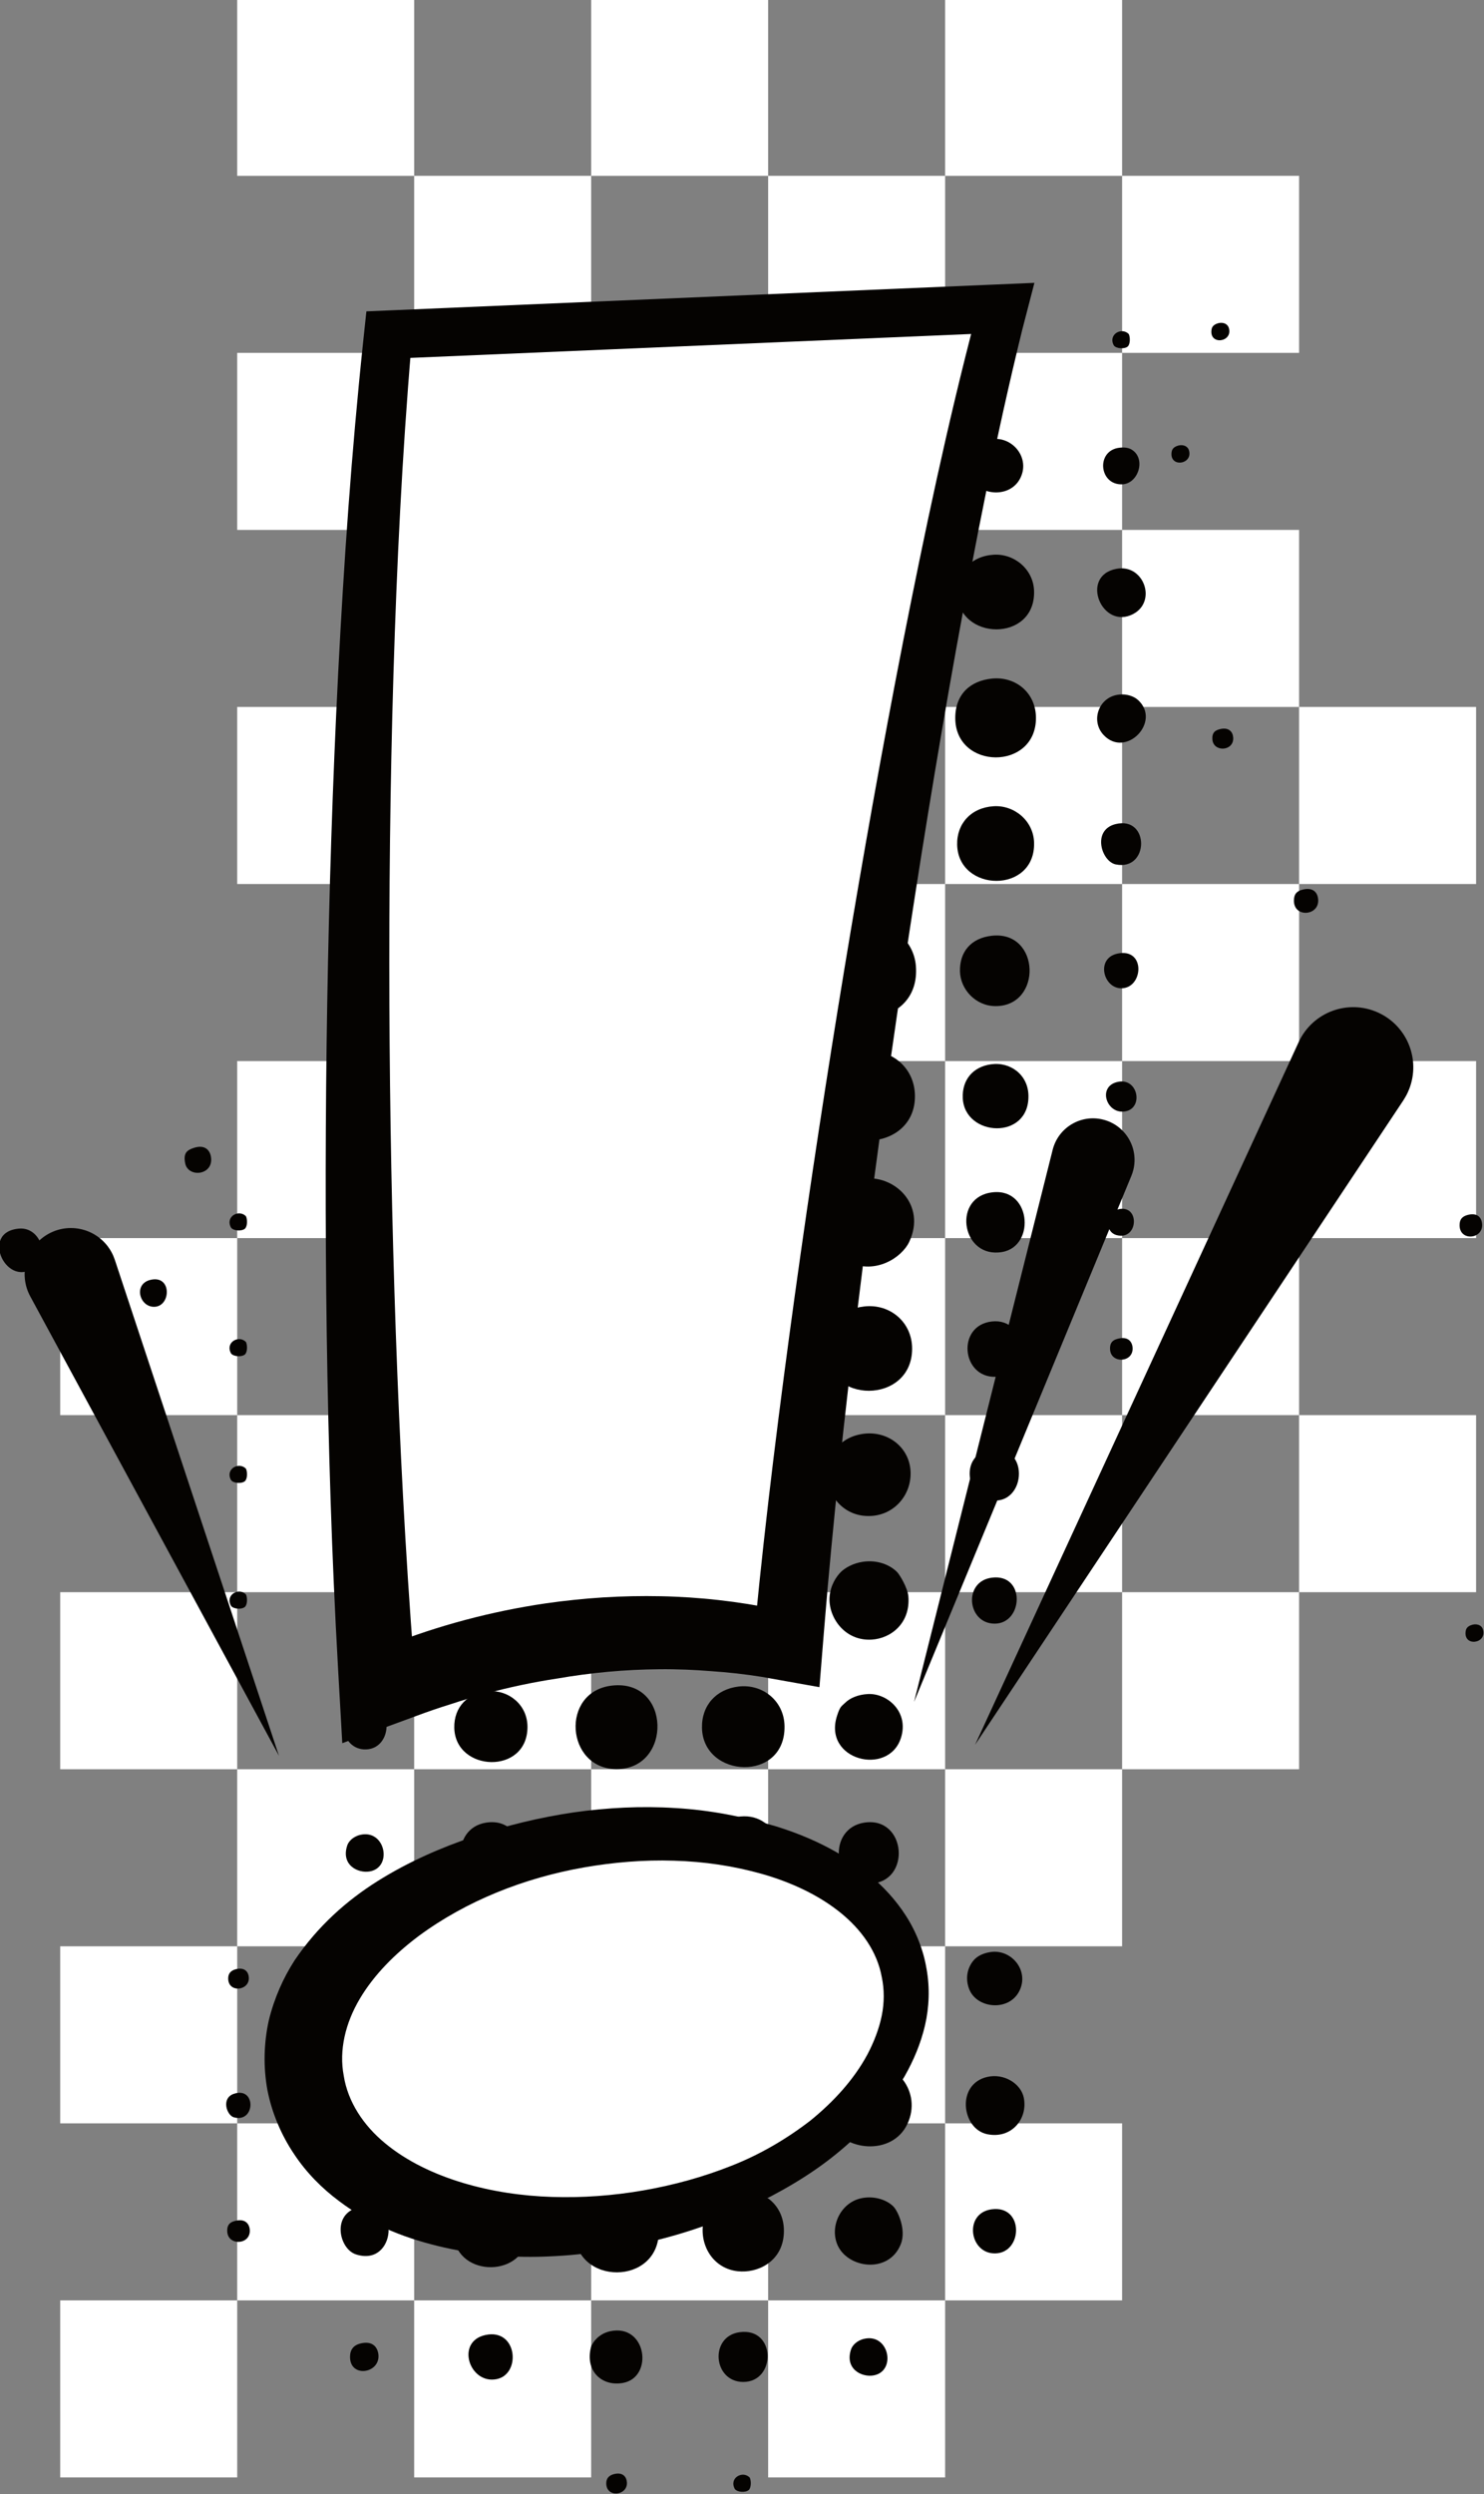 <?xml version="1.0" encoding="UTF-8" standalone="no"?>
<!-- Created with Inkscape (http://www.inkscape.org/) -->

<svg
   xmlns:dc="http://purl.org/dc/elements/1.1/"
   xmlns:cc="http://creativecommons.org/ns#"
   xmlns:rdf="http://www.w3.org/1999/02/22-rdf-syntax-ns#"
   xmlns:svg="http://www.w3.org/2000/svg"
   xmlns="http://www.w3.org/2000/svg"
   xmlns:sodipodi="http://sodipodi.sourceforge.net/DTD/sodipodi-0.dtd"
   xmlns:inkscape="http://www.inkscape.org/namespaces/inkscape"
   width="250"
   height="420.022"
   id="svg2"
   version="1.1"
   inkscape:version="0.48.4 r9939"
   sodipodi:docname="drawing6.svg">
  <rect width="100%" height="100%" fill="#808080" stroke="none"/>
  <defs
     id="defs4" />
  <sodipodi:namedview
     id="base"
     pagecolor="#ffffff"
     bordercolor="#666666"
     borderopacity="1.0"
     inkscape:pageopacity="0.0"
     inkscape:pageshadow="2"
     inkscape:zoom="0.35"
     inkscape:cx="447.5476"
     inkscape:cy="-116.79254"
     inkscape:document-units="px"
     inkscape:current-layer="layer1"
     showgrid="false"
     fit-margin-top="0"
     fit-margin-left="0"
     fit-margin-right="0"
     fit-margin-bottom="0"
     inkscape:window-width="1615"
     inkscape:window-height="1026"
     inkscape:window-x="1431"
     inkscape:window-y="24"
     inkscape:window-maximized="1" />
  <g
     inkscape:label="Layer 1"
     inkscape:groupmode="layer"
     id="layer1"
     transform="translate(72.548,4.453)">
    <g
       transform="matrix(1.552,0,0,-1.552,567.542,891.425)"
       id="g28170">
      <path
         d="m -405.893,308.42 19.211,0 0,19.211 -19.211,0 0,-19.211 z"
         style="fill:#ffffff;fill-opacity:1;fill-rule:nonzero;stroke:none"
         id="path4674"
         inkscape:connector-curvature="0" />
      <path
         d="m -367.472,308.42 19.211,0 0,19.211 -19.211,0 0,-19.211 z"
         style="fill:#ffffff;fill-opacity:1;fill-rule:nonzero;stroke:none"
         id="path4678"
         inkscape:connector-curvature="0" />
      <path
         d="m -329.05,308.42 19.211,0 0,19.211 -19.211,0 0,-19.211 z"
         style="fill:#ffffff;fill-opacity:1;fill-rule:nonzero;stroke:none"
         id="path4682"
         inkscape:connector-curvature="0" />
      <path
         d="m -386.682,327.631 19.21,0 0,19.211 -19.21,0 0,-19.211 z"
         style="fill:#ffffff;fill-opacity:1;fill-rule:nonzero;stroke:none"
         id="path4796"
         inkscape:connector-curvature="0" />
      <path
         d="m -348.261,327.631 19.211,0 0,19.211 -19.211,0 0,-19.211 z"
         style="fill:#ffffff;fill-opacity:1;fill-rule:nonzero;stroke:none"
         id="path4800"
         inkscape:connector-curvature="0" />
      <path
         d="m -309.839,327.631 19.211,0 0,19.211 -19.211,0 0,-19.211 z"
         style="fill:#ffffff;fill-opacity:1;fill-rule:nonzero;stroke:none"
         id="path4804"
         inkscape:connector-curvature="0" />
      <path
         d="m -405.893,346.842 19.211,0 0,19.211 -19.211,0 0,-19.211 z"
         style="fill:#ffffff;fill-opacity:1;fill-rule:nonzero;stroke:none"
         id="path4910"
         inkscape:connector-curvature="0" />
      <path
         d="m -367.472,346.842 19.211,0 0,19.211 -19.211,0 0,-19.211 z"
         style="fill:#ffffff;fill-opacity:1;fill-rule:nonzero;stroke:none"
         id="path4914"
         inkscape:connector-curvature="0" />
      <path
         d="m -329.05,346.842 19.211,0 0,19.211 -19.211,0 0,-19.211 z"
         style="fill:#ffffff;fill-opacity:1;fill-rule:nonzero;stroke:none"
         id="path4918"
         inkscape:connector-curvature="0" />
      <path
         d="m -386.682,366.053 19.21,0 0,19.211 -19.21,0 0,-19.211 z"
         style="fill:#ffffff;fill-opacity:1;fill-rule:nonzero;stroke:none"
         id="path5032"
         inkscape:connector-curvature="0" />
      <path
         d="m -348.261,366.053 19.211,0 0,19.211 -19.211,0 0,-19.211 z"
         style="fill:#ffffff;fill-opacity:1;fill-rule:nonzero;stroke:none"
         id="path5036"
         inkscape:connector-curvature="0" />
      <path
         d="m -309.839,366.053 19.211,0 0,19.211 -19.211,0 0,-19.211 z"
         style="fill:#ffffff;fill-opacity:1;fill-rule:nonzero;stroke:none"
         id="path5040"
         inkscape:connector-curvature="0" />
      <path
         d="m -405.893,385.264 19.211,0 0,19.21 -19.211,0 0,-19.21 z"
         style="fill:#ffffff;fill-opacity:1;fill-rule:nonzero;stroke:none"
         id="path5146"
         inkscape:connector-curvature="0" />
      <path
         d="m -367.472,385.264 19.211,0 0,19.21 -19.211,0 0,-19.21 z"
         style="fill:#ffffff;fill-opacity:1;fill-rule:nonzero;stroke:none"
         id="path5150"
         inkscape:connector-curvature="0" />
      <path
         d="m -329.05,385.264 19.211,0 0,19.21 -19.211,0 0,-19.21 z"
         style="fill:#ffffff;fill-opacity:1;fill-rule:nonzero;stroke:none"
         id="path5154"
         inkscape:connector-curvature="0" />
      <path
         d="m -290.628,385.264 19.211,0 0,19.21 -19.211,0 0,-19.21 z"
         style="fill:#ffffff;fill-opacity:1;fill-rule:nonzero;stroke:none"
         id="path5158"
         inkscape:connector-curvature="0" />
      <path
         d="m -386.682,404.474 19.21,0 0,19.212 -19.21,0 0,-19.212 z"
         style="fill:#ffffff;fill-opacity:1;fill-rule:nonzero;stroke:none"
         id="path5268"
         inkscape:connector-curvature="0" />
      <path
         d="m -348.261,404.474 19.211,0 0,19.212 -19.211,0 0,-19.212 z"
         style="fill:#ffffff;fill-opacity:1;fill-rule:nonzero;stroke:none"
         id="path5272"
         inkscape:connector-curvature="0" />
      <path
         d="m -309.839,404.474 19.211,0 0,19.212 -19.211,0 0,-19.212 z"
         style="fill:#ffffff;fill-opacity:1;fill-rule:nonzero;stroke:none"
         id="path5276"
         inkscape:connector-curvature="0" />
      <path
         d="m -271.417,404.474 19.211,0 0,19.212 -19.211,0 0,-19.212 z"
         style="fill:#ffffff;fill-opacity:1;fill-rule:nonzero;stroke:none"
         id="path5280"
         inkscape:connector-curvature="0" />
      <path
         d="m -405.893,423.686 19.211,0 0,19.211 -19.211,0 0,-19.211 z"
         style="fill:#ffffff;fill-opacity:1;fill-rule:nonzero;stroke:none"
         id="path5382"
         inkscape:connector-curvature="0" />
      <path
         d="m -367.472,423.686 19.211,0 0,19.211 -19.211,0 0,-19.211 z"
         style="fill:#ffffff;fill-opacity:1;fill-rule:nonzero;stroke:none"
         id="path5386"
         inkscape:connector-curvature="0" />
      <path
         d="m -329.05,423.686 19.211,0 0,19.211 -19.211,0 0,-19.211 z"
         style="fill:#ffffff;fill-opacity:1;fill-rule:nonzero;stroke:none"
         id="path5390"
         inkscape:connector-curvature="0" />
      <path
         d="m -290.628,423.686 19.211,0 0,19.211 -19.211,0 0,-19.211 z"
         style="fill:#ffffff;fill-opacity:1;fill-rule:nonzero;stroke:none"
         id="path5394"
         inkscape:connector-curvature="0" />
      <path
         d="m -386.682,442.897 19.21,0 0,19.21 -19.21,0 0,-19.21 z"
         style="fill:#ffffff;fill-opacity:1;fill-rule:nonzero;stroke:none"
         id="path5504"
         inkscape:connector-curvature="0" />
      <path
         d="m -348.261,442.897 19.211,0 0,19.21 -19.211,0 0,-19.21 z"
         style="fill:#ffffff;fill-opacity:1;fill-rule:nonzero;stroke:none"
         id="path5508"
         inkscape:connector-curvature="0" />
      <path
         d="m -309.839,442.897 19.211,0 0,19.21 -19.211,0 0,-19.21 z"
         style="fill:#ffffff;fill-opacity:1;fill-rule:nonzero;stroke:none"
         id="path5512"
         inkscape:connector-curvature="0" />
      <path
         d="m -271.417,442.897 19.211,0 0,19.21 -19.211,0 0,-19.21 z"
         style="fill:#ffffff;fill-opacity:1;fill-rule:nonzero;stroke:none"
         id="path5516"
         inkscape:connector-curvature="0" />
      <path
         d="m -367.472,462.107 19.211,0 0,19.212 -19.211,0 0,-19.212 z"
         style="fill:#ffffff;fill-opacity:1;fill-rule:nonzero;stroke:none"
         id="path5622"
         inkscape:connector-curvature="0" />
      <path
         d="m -329.05,462.107 19.211,0 0,19.212 -19.211,0 0,-19.212 z"
         style="fill:#ffffff;fill-opacity:1;fill-rule:nonzero;stroke:none"
         id="path5626"
         inkscape:connector-curvature="0" />
      <path
         d="m -290.628,462.107 19.211,0 0,19.212 -19.211,0 0,-19.212 z"
         style="fill:#ffffff;fill-opacity:1;fill-rule:nonzero;stroke:none"
         id="path5630"
         inkscape:connector-curvature="0" />
      <path
         d="m -386.682,481.319 19.21,0 0,19.211 -19.21,0 0,-19.211 z"
         style="fill:#ffffff;fill-opacity:1;fill-rule:nonzero;stroke:none"
         id="path5740"
         inkscape:connector-curvature="0" />
      <path
         d="m -348.261,481.319 19.211,0 0,19.211 -19.211,0 0,-19.211 z"
         style="fill:#ffffff;fill-opacity:1;fill-rule:nonzero;stroke:none"
         id="path5744"
         inkscape:connector-curvature="0" />
      <path
         d="m -309.839,481.319 19.211,0 0,19.211 -19.211,0 0,-19.211 z"
         style="fill:#ffffff;fill-opacity:1;fill-rule:nonzero;stroke:none"
         id="path5748"
         inkscape:connector-curvature="0" />
      <path
         d="m -271.417,481.319 19.211,0 0,19.211 -19.211,0 0,-19.211 z"
         style="fill:#ffffff;fill-opacity:1;fill-rule:nonzero;stroke:none"
         id="path5752"
         inkscape:connector-curvature="0" />
      <path
         d="m -367.472,500.53 19.211,0 0,19.21 -19.211,0 0,-19.21 z"
         style="fill:#ffffff;fill-opacity:1;fill-rule:nonzero;stroke:none"
         id="path5858"
         inkscape:connector-curvature="0" />
      <path
         d="m -329.05,500.53 19.211,0 0,19.21 -19.211,0 0,-19.21 z"
         style="fill:#ffffff;fill-opacity:1;fill-rule:nonzero;stroke:none"
         id="path5862"
         inkscape:connector-curvature="0" />
      <path
         d="m -290.628,500.53 19.211,0 0,19.21 -19.211,0 0,-19.21 z"
         style="fill:#ffffff;fill-opacity:1;fill-rule:nonzero;stroke:none"
         id="path5866"
         inkscape:connector-curvature="0" />
      <path
         d="m -386.682,519.74 19.21,0 0,19.211 -19.21,0 0,-19.211 z"
         style="fill:#ffffff;fill-opacity:1;fill-rule:nonzero;stroke:none"
         id="path5976"
         inkscape:connector-curvature="0" />
      <path
         d="m -348.261,519.74 19.211,0 0,19.211 -19.211,0 0,-19.211 z"
         style="fill:#ffffff;fill-opacity:1;fill-rule:nonzero;stroke:none"
         id="path5980"
         inkscape:connector-curvature="0" />
      <path
         d="m -309.839,519.74 19.211,0 0,19.211 -19.211,0 0,-19.211 z"
         style="fill:#ffffff;fill-opacity:1;fill-rule:nonzero;stroke:none"
         id="path5984"
         inkscape:connector-curvature="0" />
      <path
         d="m -367.472,538.951 19.211,0 0,19.211 -19.211,0 0,-19.211 z"
         style="fill:#ffffff;fill-opacity:1;fill-rule:nonzero;stroke:none"
         id="path6094"
         inkscape:connector-curvature="0" />
      <path
         d="m -329.05,538.951 19.211,0 0,19.211 -19.211,0 0,-19.211 z"
         style="fill:#ffffff;fill-opacity:1;fill-rule:nonzero;stroke:none"
         id="path6098"
         inkscape:connector-curvature="0" />
      <path
         d="m -290.628,538.951 19.211,0 0,19.211 -19.211,0 0,-19.211 z"
         style="fill:#ffffff;fill-opacity:1;fill-rule:nonzero;stroke:none"
         id="path6102"
         inkscape:connector-curvature="0" />
      <path
         d="m -386.682,558.158 19.21,0 0,19.21 -19.21,0 0,-19.21 z"
         style="fill:#ffffff;fill-opacity:1;fill-rule:nonzero;stroke:none"
         id="path6212"
         inkscape:connector-curvature="0" />
      <path
         d="m -348.261,558.158 19.211,0 0,19.21 -19.211,0 0,-19.21 z"
         style="fill:#ffffff;fill-opacity:1;fill-rule:nonzero;stroke:none"
         id="path6216"
         inkscape:connector-curvature="0" />
      <path
         d="m -309.839,558.158 19.211,0 0,19.21 -19.211,0 0,-19.21 z"
         style="fill:#ffffff;fill-opacity:1;fill-rule:nonzero;stroke:none"
         id="path6220"
         inkscape:connector-curvature="0" />
      <path
         d="m -345.5,541.592 c 1.069,0.121 1.391,-0.49 1.424,-1.12 0.113,-2.007 -3.307,-1.67 -2.545,0.408 0.109,0.293 0.453,0.636 1.121,0.712"
         style="fill:#050301;fill-opacity:1;fill-rule:evenodd;stroke:none"
         id="path7348"
         inkscape:connector-curvature="0" />
      <path
         d="m -332.261,541.592 c 2.451,0.835 2.363,-3.203 0,-2.545 -0.762,0.212 -1.409,2.065 0,2.545"
         style="fill:#050301;fill-opacity:1;fill-rule:evenodd;stroke:none"
         id="path7350"
         inkscape:connector-curvature="0" />
      <path
         d="m -318.615,541.592 c 2.449,0.835 2.361,-3.203 0,-2.545 -0.764,0.212 -1.41,2.065 0,2.545"
         style="fill:#050301;fill-opacity:1;fill-rule:evenodd;stroke:none"
         id="path7352"
         inkscape:connector-curvature="0" />
      <path
         d="m -304.461,541.592 c 1.068,0.121 1.391,-0.49 1.426,-1.12 0.113,-2.008 -3.308,-1.672 -2.547,0.408 0.108,0.293 0.451,0.636 1.121,0.712"
         style="fill:#050301;fill-opacity:1;fill-rule:evenodd;stroke:none"
         id="path7354"
         inkscape:connector-curvature="0" />
      <path
         d="m -358.331,540.981 c 0.163,-0.376 0.149,-1.066 -0.102,-1.323 -0.354,-0.327 -1.274,-0.254 -1.528,0.101 -0.656,1.212 0.873,2.033 1.63,1.222"
         style="fill:#050301;fill-opacity:1;fill-rule:evenodd;stroke:none"
         id="path7356"
         inkscape:connector-curvature="0" />
      <path
         d="m -289.898,540.981 c 0.162,-0.376 0.147,-1.066 -0.102,-1.323 -0.355,-0.327 -1.275,-0.254 -1.529,0.101 -0.653,1.212 0.873,2.033 1.631,1.222"
         style="fill:#050301;fill-opacity:1;fill-rule:evenodd;stroke:none"
         id="path7358"
         inkscape:connector-curvature="0" />
      <path
         d="m -332.261,529.881 c 4.434,0.709 5.05,-6.307 0.61,-6.415 -4.046,-0.098 -4.445,5.803 -0.61,6.415"
         style="fill:#050301;fill-opacity:1;fill-rule:evenodd;stroke:none"
         id="path7360"
         inkscape:connector-curvature="0" />
      <path
         d="m -318.818,529.881 c 4.543,0.924 5.166,-5.767 1.424,-6.415 -4.301,-0.744 -5.421,5.604 -1.424,6.415"
         style="fill:#050301;fill-opacity:1;fill-rule:evenodd;stroke:none"
         id="path7362"
         inkscape:connector-curvature="0" />
      <path
         d="m -346.01,529.677 c 4.678,0.908 4.749,-6.482 0.205,-6.007 -3.169,0.332 -3.581,5.354 -0.205,6.007"
         style="fill:#050301;fill-opacity:1;fill-rule:evenodd;stroke:none"
         id="path7364"
         inkscape:connector-curvature="0" />
      <path
         d="m -304.867,529.576 c 2.326,0.396 4.336,-2.046 3.156,-4.277 -1.113,-2.103 -4.308,-1.867 -5.296,0 -0.286,0.541 -0.614,1.689 0,2.852 0.24,0.452 0.718,1.184 2.14,1.425"
         style="fill:#050301;fill-opacity:1;fill-rule:evenodd;stroke:none"
         id="path7366"
         inkscape:connector-curvature="0" />
      <path
         d="m -359.451,529.067 c 3.493,0.448 3.371,-4.685 0.408,-4.786 -2.868,-0.097 -3.506,4.39 -0.408,4.786"
         style="fill:#050301;fill-opacity:1;fill-rule:evenodd;stroke:none"
         id="path7368"
         inkscape:connector-curvature="0" />
      <path
         d="m -290.916,528.659 c 0.485,0.056 0.953,0.022 1.322,-0.203 1.596,-0.965 0.743,-3.7 -1.018,-3.768 -2.536,-0.098 -2.88,3.677 -0.304,3.971"
         style="fill:#050301;fill-opacity:1;fill-rule:evenodd;stroke:none"
         id="path7370"
         inkscape:connector-curvature="0" />
      <path
         d="m -373.301,527.947 c 2.45,0.834 2.362,-3.203 0,-2.546 -0.762,0.213 -1.408,2.067 0,2.546"
         style="fill:#050301;fill-opacity:1;fill-rule:evenodd;stroke:none"
         id="path7372"
         inkscape:connector-curvature="0" />
      <path
         d="m -332.466,517.661 c 1.627,0.238 2.941,-0.224 3.87,-1.018 0.616,-0.525 1.813,-2.096 1.629,-4.175 -0.521,-5.907 -10.224,-5.594 -9.574,1.019 0.249,2.499 1.94,3.862 4.075,4.174"
         style="fill:#050301;fill-opacity:1;fill-rule:evenodd;stroke:none"
         id="path7374"
         inkscape:connector-curvature="0" />
      <path
         d="m -318.209,517.661 c 4.929,0.159 6.404,-6.419 2.649,-8.756 -2.182,-1.359 -5.446,-0.359 -6.62,1.527 -2.007,3.222 0.405,7.115 3.971,7.229"
         style="fill:#050301;fill-opacity:1;fill-rule:evenodd;stroke:none"
         id="path7376"
         inkscape:connector-curvature="0" />
      <path
         d="m -345.906,517.56 c 6.445,0.738 6.564,-9.064 0.508,-9.064 -5.512,0 -6.153,8.418 -0.508,9.064"
         style="fill:#050301;fill-opacity:1;fill-rule:evenodd;stroke:none"
         id="path7378"
         inkscape:connector-curvature="0" />
      <path
         d="m -304.563,517.051 c 2.229,0.134 4.325,-1.578 4.38,-3.972 0.125,-5.564 -8.234,-5.38 -8.351,-0.203 -0.051,2.278 1.509,4.025 3.971,4.175"
         style="fill:#050301;fill-opacity:1;fill-rule:evenodd;stroke:none"
         id="path7380"
         inkscape:connector-curvature="0" />
      <path
         d="m -359.858,516.643 c 1.407,0.251 2.686,-0.242 3.361,-0.918 0.502,-0.502 1.415,-2.538 0.814,-4.07 -1.297,-3.315 -5.889,-2.646 -6.924,0 -0.797,2.029 0.457,4.581 2.749,4.988"
         style="fill:#050301;fill-opacity:1;fill-rule:evenodd;stroke:none"
         id="path7382"
         inkscape:connector-curvature="0" />
      <path
         d="m -291.222,515.524 c 2.948,0.539 4.38,-3.507 1.832,-4.889 -3.41,-1.849 -5.915,4.139 -1.832,4.889"
         style="fill:#050301;fill-opacity:1;fill-rule:evenodd;stroke:none"
         id="path7384"
         inkscape:connector-curvature="0" />
      <path
         d="m -373.301,515.013 c 2.702,0.607 3.51,-3.514 1.019,-3.972 -1.318,-0.24 -3.177,0.725 -2.444,2.852 0.127,0.373 0.593,0.934 1.425,1.12"
         style="fill:#050301;fill-opacity:1;fill-rule:evenodd;stroke:none"
         id="path7386"
         inkscape:connector-curvature="0" />
      <path
         d="m -332.16,504.627 c 3.264,0.264 5.805,-2.229 5.805,-5.295 0,-7.019 -10.793,-7.096 -10.793,0 0,3.016 2.105,5.061 4.988,5.295"
         style="fill:#050301;fill-opacity:1;fill-rule:evenodd;stroke:none"
         id="path7390"
         inkscape:connector-curvature="0" />
      <path
         d="m -346.01,504.422 c 5.824,0.718 7.914,-7.326 2.955,-9.774 -4.029,-1.989 -9.462,2.095 -7.027,7.024 0.533,1.083 1.781,2.468 4.072,2.75"
         style="fill:#050301;fill-opacity:1;fill-rule:evenodd;stroke:none"
         id="path7392"
         inkscape:connector-curvature="0" />
      <path
         d="m -319.021,504.422 c 3.545,0.558 7.084,-2.149 6.006,-6.517 -1.129,-4.582 -8.852,-5.403 -10.182,0 -0.789,3.192 1.15,6.043 4.176,6.517"
         style="fill:#050301;fill-opacity:1;fill-rule:evenodd;stroke:none"
         id="path7394"
         inkscape:connector-curvature="0" />
      <path
         d="m -304.766,503.608 c 2.562,0.262 4.786,-1.52 4.786,-4.276 0,-5.748 -8.758,-5.649 -8.758,0 0,2.611 1.662,4.041 3.972,4.276"
         style="fill:#050301;fill-opacity:1;fill-rule:evenodd;stroke:none"
         id="path7396"
         inkscape:connector-curvature="0" />
      <path
         d="m -359.554,503.507 c 2.498,0.267 4.685,-1.704 4.685,-4.175 0,-5.507 -8.422,-5.384 -8.553,-0.103 -0.06,2.395 1.411,4.013 3.868,4.278"
         style="fill:#050301;fill-opacity:1;fill-rule:evenodd;stroke:none"
         id="path7398"
         inkscape:connector-curvature="0" />
      <path
         d="m -290.916,501.877 c 0.814,0.074 1.569,-0.179 2.036,-0.61 2.533,-2.351 -1.36,-6.364 -3.767,-3.768 -1.445,1.556 -0.507,4.175 1.731,4.378"
         style="fill:#050301;fill-opacity:1;fill-rule:evenodd;stroke:none"
         id="path7400"
         inkscape:connector-curvature="0" />
      <path
         d="m -373.403,501.672 c 3.494,0.778 3.932,-4.259 1.223,-4.785 -2.947,-0.571 -4.472,4.063 -1.223,4.785"
         style="fill:#050301;fill-opacity:1;fill-rule:evenodd;stroke:none"
         id="path7402"
         inkscape:connector-curvature="0" />
      <path
         d="m -332.669,490.981 c 2.025,0.305 3.729,-0.421 4.685,-1.324 0.974,-0.919 1.894,-2.959 1.629,-4.888 -0.166,-1.212 -0.852,-2.319 -1.629,-3.054 -3.273,-3.094 -9.983,-1.032 -9.164,4.886 0.304,2.204 2.065,4.015 4.479,4.38"
         style="fill:#050301;fill-opacity:1;fill-rule:evenodd;stroke:none"
         id="path7406"
         inkscape:connector-curvature="0" />
      <path
         d="m -345.906,490.879 c 3.174,0.328 5.803,-2.066 5.803,-5.194 0,-6.793 -10.589,-6.906 -10.589,0 -0.001,3.147 2.093,4.916 4.786,5.194"
         style="fill:#050301;fill-opacity:1;fill-rule:evenodd;stroke:none"
         id="path7408"
         inkscape:connector-curvature="0" />
      <path
         d="m -318.719,490.777 c 5.823,0.716 7.914,-7.326 2.955,-9.775 -4.029,-1.989 -9.46,2.094 -7.025,7.026 0.531,1.081 1.779,2.467 4.07,2.749"
         style="fill:#050301;fill-opacity:1;fill-rule:evenodd;stroke:none"
         id="path7410"
         inkscape:connector-curvature="0" />
      <path
         d="m -359.756,489.964 c 4.765,0.648 6.766,-5.725 2.951,-8.047 -2.871,-1.747 -6.544,0.574 -6.719,3.463 -0.079,1.276 0.605,2.64 0.611,2.648 0.572,0.94 1.638,1.728 3.157,1.936"
         style="fill:#050301;fill-opacity:1;fill-rule:evenodd;stroke:none"
         id="path7412"
         inkscape:connector-curvature="0" />
      <path
         d="m -304.563,489.759 c 2.229,0.135 4.325,-1.578 4.38,-3.971 0.125,-5.563 -8.234,-5.38 -8.351,-0.205 -0.051,2.28 1.509,4.027 3.971,4.176"
         style="fill:#050301;fill-opacity:1;fill-rule:evenodd;stroke:none"
         id="path7414"
         inkscape:connector-curvature="0" />
      <path
         d="m -372.996,488.232 c 0.816,0.074 1.572,-0.18 2.037,-0.611 2.536,-2.352 -1.36,-6.364 -3.767,-3.769 -1.442,1.555 -0.506,4.176 1.73,4.38"
         style="fill:#050301;fill-opacity:1;fill-rule:evenodd;stroke:none"
         id="path7416"
         inkscape:connector-curvature="0" />
      <path
         d="m -291.324,487.824 c 3.705,0.899 3.652,-5.132 0,-4.378 -1.553,0.32 -2.604,3.745 0,4.378"
         style="fill:#050301;fill-opacity:1;fill-rule:evenodd;stroke:none"
         id="path7418"
         inkscape:connector-curvature="0" />
      <path
         d="m -332.669,477.233 c 2.025,0.307 3.729,-0.419 4.685,-1.323 0.973,-0.92 1.894,-2.963 1.629,-4.889 -0.166,-1.21 -0.852,-2.319 -1.629,-3.055 -3.273,-3.094 -9.983,-1.032 -9.164,4.889 0.304,2.202 2.065,4.013 4.479,4.378"
         style="fill:#050301;fill-opacity:1;fill-rule:evenodd;stroke:none"
         id="path7420"
         inkscape:connector-curvature="0" />
      <path
         d="m -346.111,477.132 c 3.375,0.456 5.772,-1.831 6.008,-4.685 0.341,-4.123 -3.121,-5.981 -5.702,-5.804 -6.541,0.445 -6.169,9.695 -0.306,10.489"
         style="fill:#050301;fill-opacity:1;fill-rule:evenodd;stroke:none"
         id="path7422"
         inkscape:connector-curvature="0" />
      <path
         d="m -318.818,476.929 c 3.126,0.441 5.574,-1.718 5.803,-4.482 0.583,-7.027 -9.645,-7.524 -10.182,-1.019 -0.229,2.76 1.484,5.089 4.379,5.501"
         style="fill:#050301;fill-opacity:1;fill-rule:evenodd;stroke:none"
         id="path7424"
         inkscape:connector-curvature="0" />
      <path
         d="m -359.656,476.316 c 2.611,0.306 4.938,-1.553 4.992,-4.276 0.118,-6.155 -8.857,-5.695 -8.961,-0.204 -0.048,2.432 1.541,4.197 3.969,4.48"
         style="fill:#050301;fill-opacity:1;fill-rule:evenodd;stroke:none"
         id="path7426"
         inkscape:connector-curvature="0" />
      <path
         d="m -304.766,475.706 c 5.272,0.579 5.504,-7.637 0.407,-7.637 -2.152,0 -3.822,1.805 -3.869,3.767 -0.051,2.127 1.205,3.621 3.462,3.87"
         style="fill:#050301;fill-opacity:1;fill-rule:evenodd;stroke:none"
         id="path7428"
         inkscape:connector-curvature="0" />
      <path
         d="m -373.506,474.586 c 4.669,1.082 4.098,-6.545 -0.303,-5.091 -1.83,0.601 -2.646,4.408 0.303,5.091"
         style="fill:#050301;fill-opacity:1;fill-rule:evenodd;stroke:none"
         id="path7430"
         inkscape:connector-curvature="0" />
      <path
         d="m -291.119,473.77 c 3.087,0.641 2.797,-3.767 0.406,-3.767 -1.973,0 -2.797,3.273 -0.406,3.767"
         style="fill:#050301;fill-opacity:1;fill-rule:evenodd;stroke:none"
         id="path7432"
         inkscape:connector-curvature="0" />
      <path
         d="m -332.568,463.588 c 3.32,0.501 5.891,-1.87 6.213,-4.583 0.877,-7.416 -9.996,-8.177 -10.793,-1.426 -0.38,3.201 1.738,5.579 4.58,6.009"
         style="fill:#050301;fill-opacity:1;fill-rule:evenodd;stroke:none"
         id="path7436"
         inkscape:connector-curvature="0" />
      <path
         d="m -346.416,463.486 c 4.141,0.659 7.84,-3.373 5.703,-7.638 -0.902,-1.8 -4.082,-3.92 -7.231,-2.342 -1.861,0.934 -4.021,3.882 -2.341,7.231 0.383,0.765 1.695,2.402 3.869,2.749"
         style="fill:#050301;fill-opacity:1;fill-rule:evenodd;stroke:none"
         id="path7438"
         inkscape:connector-curvature="0" />
      <path
         d="m -318.514,463.18 c 2.807,0.269 5.34,-1.736 5.398,-4.787 0.118,-6.389 -9.981,-6.672 -9.981,-0.102 0,2.612 1.824,4.625 4.583,4.889"
         style="fill:#050301;fill-opacity:1;fill-rule:evenodd;stroke:none"
         id="path7440"
         inkscape:connector-curvature="0" />
      <path
         d="m -359.858,462.671 c 1.597,0.258 3.119,-0.405 3.87,-1.12 0.271,-0.261 1.281,-2.279 1.324,-2.647 0.337,-2.864 -1.685,-4.835 -3.869,-5.093 -2.977,-0.35 -5.367,2.213 -5.092,4.991 0.213,2.182 1.677,3.532 3.767,3.869"
         style="fill:#050301;fill-opacity:1;fill-rule:evenodd;stroke:none"
         id="path7442"
         inkscape:connector-curvature="0" />
      <path
         d="m -304.867,461.755 c 2.107,0.298 4.016,-1.13 4.071,-3.362 0.126,-4.93 -6.942,-4.517 -7.128,-0.303 -0.086,1.976 1.1,3.389 3.057,3.665"
         style="fill:#050301;fill-opacity:1;fill-rule:evenodd;stroke:none"
         id="path7444"
         inkscape:connector-curvature="0" />
      <path
         d="m -373.199,460.94 c 3.984,0.563 4.01,-5.398 0.408,-5.398 -3.276,0 -3.701,4.931 -0.408,5.398"
         style="fill:#050301;fill-opacity:1;fill-rule:evenodd;stroke:none"
         id="path7446"
         inkscape:connector-curvature="0" />
      <path
         d="m -291.222,459.819 c 2.291,0.621 2.955,-2.727 1.018,-3.156 -2.044,-0.454 -3.155,2.578 -1.018,3.156"
         style="fill:#050301;fill-opacity:1;fill-rule:evenodd;stroke:none"
         id="path7448"
         inkscape:connector-curvature="0" />
      <path
         d="m -332.363,449.942 c 3.269,0.365 5.959,-1.901 6.008,-5.194 0.043,-2.908 -2.301,-5.454 -5.296,-5.498 -3.163,-0.049 -5.497,2.444 -5.497,5.397 0,3.062 2.152,5 4.785,5.295"
         style="fill:#050301;fill-opacity:1;fill-rule:evenodd;stroke:none"
         id="path7452"
         inkscape:connector-curvature="0" />
      <path
         d="m -346.416,449.839 c 4.141,0.661 7.84,-3.373 5.703,-7.638 -0.904,-1.8 -4.082,-3.918 -7.231,-2.34 -1.861,0.932 -4.021,3.882 -2.341,7.229 0.383,0.765 1.696,2.404 3.869,2.749"
         style="fill:#050301;fill-opacity:1;fill-rule:evenodd;stroke:none"
         id="path7454"
         inkscape:connector-curvature="0" />
      <path
         d="m -318.922,449.331 c 3.58,0.562 7.065,-2.832 5.195,-6.823 -0.829,-1.77 -3.699,-3.563 -6.517,-2.24 -2.006,0.939 -3.595,3.632 -2.243,6.517 0.358,0.761 1.645,2.244 3.565,2.546"
         style="fill:#050301;fill-opacity:1;fill-rule:evenodd;stroke:none"
         id="path7456"
         inkscape:connector-curvature="0" />
      <path
         d="m -359.961,449.025 c 2.68,0.458 4.977,-1.256 5.297,-3.665 0.378,-2.856 -1.883,-5.556 -5.092,-5.194 -2.363,0.265 -4.174,2.395 -3.869,5.092 0.221,1.973 1.637,3.422 3.664,3.767"
         style="fill:#050301;fill-opacity:1;fill-rule:evenodd;stroke:none"
         id="path7458"
         inkscape:connector-curvature="0" />
      <path
         d="m -305.072,447.804 c 4.545,0.923 5.168,-5.77 1.426,-6.416 -4.299,-0.744 -5.422,5.603 -1.426,6.416"
         style="fill:#050301;fill-opacity:1;fill-rule:evenodd;stroke:none"
         id="path7460"
         inkscape:connector-curvature="0" />
      <path
         d="m -373.403,447.294 c 4.702,0.932 4.057,-6.757 -0.406,-5.296 -2.023,0.662 -2.633,4.693 0.406,5.296"
         style="fill:#050301;fill-opacity:1;fill-rule:evenodd;stroke:none"
         id="path7462"
         inkscape:connector-curvature="0" />
      <path
         d="m -291.222,445.97 c 2.56,0.824 2.439,-3.381 0,-2.75 -1.305,0.339 -1.223,2.357 0,2.75"
         style="fill:#050301;fill-opacity:1;fill-rule:evenodd;stroke:none"
         id="path7464"
         inkscape:connector-curvature="0" />
      <path
         d="m -385.724,445.258 c 0.162,-0.377 0.148,-1.065 -0.102,-1.324 -0.354,-0.327 -1.275,-0.255 -1.528,0.102 -0.656,1.211 0.873,2.032 1.63,1.222"
         style="fill:#050301;fill-opacity:1;fill-rule:evenodd;stroke:none"
         id="path7466"
         inkscape:connector-curvature="0" />
      <path
         d="m -346.416,436.092 c 4.141,0.659 7.84,-3.373 5.703,-7.638 -0.902,-1.801 -4.082,-3.92 -7.231,-2.341 -1.861,0.934 -4.021,3.881 -2.341,7.229 0.381,0.765 1.696,2.405 3.869,2.75"
         style="fill:#050301;fill-opacity:1;fill-rule:evenodd;stroke:none"
         id="path7468"
         inkscape:connector-curvature="0" />
      <path
         d="m -332.771,436.092 c 3.205,0.548 5.906,-1.478 6.313,-4.176 0.505,-3.337 -1.651,-5.915 -4.276,-6.313 -3.285,-0.496 -7.324,2.29 -6.211,6.517 0.548,2.088 1.865,3.578 4.174,3.972"
         style="fill:#050301;fill-opacity:1;fill-rule:evenodd;stroke:none"
         id="path7470"
         inkscape:connector-curvature="0" />
      <path
         d="m -318.615,435.481 c 2.756,0.316 5.193,-1.673 5.193,-4.583 0,-6.06 -9.369,-6.121 -9.367,0 0,2.704 1.69,4.299 4.174,4.583"
         style="fill:#050301;fill-opacity:1;fill-rule:evenodd;stroke:none"
         id="path7472"
         inkscape:connector-curvature="0" />
      <path
         d="m -359.349,435.379 c 2.371,0.133 4.722,-1.594 4.786,-4.378 0.141,-6.122 -9.165,-6.122 -9.165,-0.103 0,2.478 1.909,4.344 4.379,4.481"
         style="fill:#050301;fill-opacity:1;fill-rule:evenodd;stroke:none"
         id="path7474"
         inkscape:connector-curvature="0" />
      <path
         d="m -304.766,433.851 c 3.94,0.439 4.475,-5.893 0.407,-6.007 -3.715,-0.105 -4.254,5.58 -0.407,6.007"
         style="fill:#050301;fill-opacity:1;fill-rule:evenodd;stroke:none"
         id="path7476"
         inkscape:connector-curvature="0" />
      <path
         d="m -373.403,433.547 c 4.702,0.933 4.057,-6.758 -0.406,-5.296 -2.023,0.663 -2.633,4.693 0.406,5.296"
         style="fill:#050301;fill-opacity:1;fill-rule:evenodd;stroke:none"
         id="path7478"
         inkscape:connector-curvature="0" />
      <path
         d="m -290.916,432.018 c 0.942,0.179 1.382,-0.361 1.425,-1.017 0.105,-1.624 -2.342,-1.756 -2.444,-0.204 -0.051,0.781 0.312,1.089 1.019,1.221"
         style="fill:#050301;fill-opacity:1;fill-rule:evenodd;stroke:none"
         id="path7480"
         inkscape:connector-curvature="0" />
      <path
         d="m -385.724,431.613 c 0.162,-0.378 0.148,-1.068 -0.102,-1.326 -0.354,-0.325 -1.275,-0.254 -1.528,0.102 -0.656,1.211 0.873,2.034 1.63,1.224"
         style="fill:#050301;fill-opacity:1;fill-rule:evenodd;stroke:none"
         id="path7482"
         inkscape:connector-curvature="0" />
      <path
         d="m -346.416,422.448 c 4.141,0.659 7.84,-3.375 5.703,-7.638 -0.902,-1.802 -4.082,-3.922 -7.231,-2.344 -1.866,0.936 -4.021,3.883 -2.341,7.231 0.383,0.765 1.695,2.402 3.869,2.751"
         style="fill:#050301;fill-opacity:1;fill-rule:evenodd;stroke:none"
         id="path7484"
         inkscape:connector-curvature="0" />
      <path
         d="m -332.669,422.448 c 4.142,0.659 7.841,-3.375 5.702,-7.638 -0.901,-1.802 -4.082,-3.922 -7.23,-2.344 -1.865,0.936 -4.02,3.883 -2.344,7.231 0.387,0.765 1.698,2.402 3.872,2.751"
         style="fill:#050301;fill-opacity:1;fill-rule:evenodd;stroke:none"
         id="path7486"
         inkscape:connector-curvature="0" />
      <path
         d="m -359.961,421.631 c 2.68,0.458 4.977,-1.255 5.297,-3.666 0.378,-2.853 -1.883,-5.554 -5.092,-5.193 -2.363,0.266 -4.174,2.396 -3.869,5.091 0.221,1.976 1.637,3.422 3.664,3.768"
         style="fill:#050301;fill-opacity:1;fill-rule:evenodd;stroke:none"
         id="path7488"
         inkscape:connector-curvature="0" />
      <path
         d="m -318.922,421.631 c 2.68,0.458 4.977,-1.255 5.295,-3.666 0.378,-2.853 -1.882,-5.554 -5.092,-5.193 -2.36,0.266 -4.17,2.396 -3.869,5.091 0.221,1.976 1.639,3.422 3.666,3.768"
         style="fill:#050301;fill-opacity:1;fill-rule:evenodd;stroke:none"
         id="path7490"
         inkscape:connector-curvature="0" />
      <path
         d="m -373.403,419.901 c 4.702,0.931 4.057,-6.758 -0.406,-5.295 -2.023,0.662 -2.633,4.692 0.406,5.295"
         style="fill:#050301;fill-opacity:1;fill-rule:evenodd;stroke:none"
         id="path7492"
         inkscape:connector-curvature="0" />
      <path
         d="m -305.072,419.901 c 4.701,0.931 4.058,-6.758 -0.408,-5.295 -2.022,0.662 -2.631,4.692 0.408,5.295"
         style="fill:#050301;fill-opacity:1;fill-rule:evenodd;stroke:none"
         id="path7494"
         inkscape:connector-curvature="0" />
      <path
         d="m -385.724,417.863 c 0.162,-0.376 0.148,-1.064 -0.102,-1.323 -0.354,-0.326 -1.275,-0.256 -1.528,0.102 -0.656,1.212 0.873,2.032 1.63,1.221"
         style="fill:#050301;fill-opacity:1;fill-rule:evenodd;stroke:none"
         id="path7496"
         inkscape:connector-curvature="0" />
      <path
         d="m -289.898,417.863 c 0.162,-0.376 0.147,-1.064 -0.102,-1.323 -0.355,-0.326 -1.275,-0.256 -1.529,0.102 -0.653,1.212 0.873,2.032 1.631,1.221"
         style="fill:#050301;fill-opacity:1;fill-rule:evenodd;stroke:none"
         id="path7498"
         inkscape:connector-curvature="0" />
      <path
         d="m -346.111,408.7 c 5.82,0.716 7.914,-7.328 2.953,-9.777 -4.027,-1.989 -9.461,2.095 -7.026,7.027 0.533,1.081 1.782,2.468 4.073,2.75"
         style="fill:#050301;fill-opacity:1;fill-rule:evenodd;stroke:none"
         id="path7500"
         inkscape:connector-curvature="0" />
      <path
         d="m -332.771,408.598 c 3.864,0.658 7.573,-2.709 5.804,-7.027 -1.532,-3.746 -7.797,-4.34 -9.574,0 -0.348,0.857 -0.683,2.598 0.105,4.277 0.364,0.777 1.542,2.387 3.665,2.75"
         style="fill:#050301;fill-opacity:1;fill-rule:evenodd;stroke:none"
         id="path7502"
         inkscape:connector-curvature="0" />
      <path
         d="m -359.961,407.884 c 2.997,0.513 5.562,-1.627 5.195,-4.888 -0.31,-2.751 -2.812,-4.012 -4.99,-3.767 -2.572,0.288 -4.032,2.636 -3.768,4.99 0.22,1.961 1.452,3.305 3.563,3.665"
         style="fill:#050301;fill-opacity:1;fill-rule:evenodd;stroke:none"
         id="path7504"
         inkscape:connector-curvature="0" />
      <path
         d="m -318.719,407.782 c 1.559,0.212 2.889,-0.34 3.666,-1.12 0.254,-0.253 1.147,-1.696 1.223,-2.647 0.234,-2.917 -1.897,-4.559 -3.973,-4.685 -2.943,-0.178 -4.711,2.419 -4.582,4.582 0.081,1.332 0.768,2.294 1.223,2.75 0.426,0.424 1.301,0.964 2.443,1.12"
         style="fill:#050301;fill-opacity:1;fill-rule:evenodd;stroke:none"
         id="path7506"
         inkscape:connector-curvature="0" />
      <path
         d="m -373.506,406.154 c 4.67,1.081 4.096,-6.544 -0.303,-5.092 -1.83,0.601 -2.646,4.407 0.303,5.092"
         style="fill:#050301;fill-opacity:1;fill-rule:evenodd;stroke:none"
         id="path7508"
         inkscape:connector-curvature="0" />
      <path
         d="m -304.766,406.052 c 3.68,0.463 3.415,-4.99 0.305,-4.99 -2.997,0 -3.442,4.595 -0.305,4.99"
         style="fill:#050301;fill-opacity:1;fill-rule:evenodd;stroke:none"
         id="path7510"
         inkscape:connector-curvature="0" />
      <path
         d="m -385.724,404.219 c 0.162,-0.378 0.148,-1.066 -0.102,-1.325 -0.354,-0.326 -1.275,-0.254 -1.528,0.102 -0.656,1.211 0.873,2.034 1.63,1.223"
         style="fill:#050301;fill-opacity:1;fill-rule:evenodd;stroke:none"
         id="path7512"
         inkscape:connector-curvature="0" />
      <path
         d="m -346.01,394.34 c 6.448,0.739 6.568,-9.063 0.51,-9.063 -5.514,0 -6.153,8.417 -0.51,9.063"
         style="fill:#050301;fill-opacity:1;fill-rule:evenodd;stroke:none"
         id="path7514"
         inkscape:connector-curvature="0" />
      <path
         d="m -332.261,394.238 c 2.612,0.307 4.937,-1.553 4.99,-4.277 0.119,-6.156 -8.856,-5.694 -8.961,-0.204 -0.049,2.432 1.543,4.197 3.971,4.481"
         style="fill:#050301;fill-opacity:1;fill-rule:evenodd;stroke:none"
         id="path7516"
         inkscape:connector-curvature="0" />
      <path
         d="m -359.349,393.729 c 2.127,0.14 4.175,-1.465 4.175,-3.869 0,-5.246 -7.839,-4.904 -7.944,-0.103 -0.048,2.271 1.472,3.821 3.769,3.972"
         style="fill:#050301;fill-opacity:1;fill-rule:evenodd;stroke:none"
         id="path7518"
         inkscape:connector-curvature="0" />
      <path
         d="m -318.209,393.424 c 2.128,0.101 4.486,-1.969 3.565,-4.787 -1.366,-4.176 -8.506,-2.397 -6.922,2.445 0.332,1.024 0.443,0.974 0.912,1.425 0.485,0.467 1.342,0.863 2.445,0.917"
         style="fill:#050301;fill-opacity:1;fill-rule:evenodd;stroke:none"
         id="path7520"
         inkscape:connector-curvature="0" />
      <path
         d="m -373.097,392.201 c 3.492,0.448 3.372,-4.683 0.408,-4.786 -2.867,-0.097 -3.504,4.39 -0.408,4.786"
         style="fill:#050301;fill-opacity:1;fill-rule:evenodd;stroke:none"
         id="path7522"
         inkscape:connector-curvature="0" />
      <path
         d="m -346.213,380.084 c 4.383,0.779 6.088,-4.643 3.362,-6.925 -3.897,-3.259 -8.713,2.107 -5.704,5.703 0.521,0.621 1.237,1.025 2.342,1.222"
         style="fill:#050301;fill-opacity:1;fill-rule:evenodd;stroke:none"
         id="path7526"
         inkscape:connector-curvature="0" />
      <path
         d="m -332.466,380.084 c 4.384,0.779 6.088,-4.643 3.361,-6.925 -3.895,-3.259 -8.713,2.107 -5.702,5.703 0.522,0.621 1.237,1.025 2.341,1.222"
         style="fill:#050301;fill-opacity:1;fill-rule:evenodd;stroke:none"
         id="path7528"
         inkscape:connector-curvature="0" />
      <path
         d="m -359.656,379.472 c 4.605,0.711 5.141,-6.509 0.613,-6.618 -4.179,-0.101 -4.59,6.005 -0.613,6.618"
         style="fill:#050301;fill-opacity:1;fill-rule:evenodd;stroke:none"
         id="path7530"
         inkscape:connector-curvature="0" />
      <path
         d="m -318.615,379.472 c 4.603,0.711 5.139,-6.509 0.611,-6.618 -4.179,-0.101 -4.591,6.005 -0.611,6.618"
         style="fill:#050301;fill-opacity:1;fill-rule:evenodd;stroke:none"
         id="path7532"
         inkscape:connector-curvature="0" />
      <path
         d="m -373.301,378.15 c 2.702,0.605 3.51,-3.518 1.019,-3.972 -1.312,-0.24 -3.179,0.717 -2.444,2.851 0.127,0.372 0.593,0.933 1.425,1.121"
         style="fill:#050301;fill-opacity:1;fill-rule:evenodd;stroke:none"
         id="path7536"
         inkscape:connector-curvature="0" />
      <path
         d="m -331.854,367.252 c 4.931,0.16 6.4,-6.421 2.648,-8.758 -2.182,-1.358 -5.446,-0.357 -6.619,1.529 -2.007,3.221 0.401,7.113 3.971,7.229"
         style="fill:#050301;fill-opacity:1;fill-rule:evenodd;stroke:none"
         id="path7538"
         inkscape:connector-curvature="0" />
      <path
         d="m -345.703,367.15 c 3.275,0.183 5.981,-3.048 4.481,-6.517 -0.844,-1.946 -3.653,-3.451 -6.211,-2.342 -4.1,1.773 -3.469,8.571 1.73,8.859"
         style="fill:#050301;fill-opacity:1;fill-rule:evenodd;stroke:none"
         id="path7540"
         inkscape:connector-curvature="0" />
      <path
         d="m -318.922,366.641 c 2.563,0.47 4.674,-1.332 4.991,-3.258 0.978,-5.95 -7.557,-6.46 -8.35,-1.63 -0.441,2.683 1.278,4.508 3.359,4.888"
         style="fill:#050301;fill-opacity:1;fill-rule:evenodd;stroke:none"
         id="path7542"
         inkscape:connector-curvature="0" />
      <path
         d="m -359.349,366.438 c 2.127,0.139 4.175,-1.464 4.175,-3.87 0,-5.246 -7.839,-4.902 -7.944,-0.102 -0.048,2.271 1.472,3.82 3.769,3.972"
         style="fill:#050301;fill-opacity:1;fill-rule:evenodd;stroke:none"
         id="path7544"
         inkscape:connector-curvature="0" />
      <path
         d="m -304.97,365.42 c 2.328,0.396 4.337,-2.047 3.157,-4.277 -1.112,-2.103 -4.308,-1.867 -5.296,0 -0.285,0.54 -0.613,1.688 0,2.852 0.242,0.452 0.719,1.183 2.139,1.425"
         style="fill:#050301;fill-opacity:1;fill-rule:evenodd;stroke:none"
         id="path7546"
         inkscape:connector-curvature="0" />
      <path
         d="m -373.403,365.013 c 4.218,0.91 4.007,-5.742 0,-4.99 -1.991,0.372 -2.947,4.352 0,4.99"
         style="fill:#050301;fill-opacity:1;fill-rule:evenodd;stroke:none"
         id="path7548"
         inkscape:connector-curvature="0" />
      <path
         d="m -386.742,363.586 c 0.869,0.187 1.284,-0.302 1.323,-0.916 0.095,-1.451 -2.241,-1.724 -2.241,-0.102 0,0.524 0.274,0.881 0.918,1.018"
         style="fill:#050301;fill-opacity:1;fill-rule:evenodd;stroke:none"
         id="path7552"
         inkscape:connector-curvature="0" />
      <path
         d="m -345.906,353.911 c 2.891,0.236 5.56,-1.873 5.6,-4.989 0.044,-3.452 -2.731,-5.265 -5.092,-5.295 -5.884,-0.076 -6.461,7.289 -2.952,9.572 0.651,0.426 1.272,0.619 2.444,0.712"
         style="fill:#050301;fill-opacity:1;fill-rule:evenodd;stroke:none"
         id="path7554"
         inkscape:connector-curvature="0" />
      <path
         d="m -332.16,353.911 c 2.893,0.236 5.561,-1.873 5.6,-4.989 0.045,-3.452 -2.727,-5.265 -5.091,-5.295 -5.885,-0.076 -6.46,7.289 -2.952,9.572 0.652,0.426 1.275,0.619 2.443,0.712"
         style="fill:#050301;fill-opacity:1;fill-rule:evenodd;stroke:none"
         id="path7556"
         inkscape:connector-curvature="0" />
      <path
         d="m -359.656,353.301 c 6.448,0.739 6.568,-9.063 0.51,-9.063 -5.511,0 -6.153,8.417 -0.51,9.063"
         style="fill:#050301;fill-opacity:1;fill-rule:evenodd;stroke:none"
         id="path7558"
         inkscape:connector-curvature="0" />
      <path
         d="m -318.818,353.301 c 3.666,0.556 6.494,-3.087 4.887,-6.517 -1.659,-3.536 -6.965,-2.955 -8.35,0 -0.447,0.95 -0.741,2.493 0,4.073 0.473,1.01 1.468,2.143 3.463,2.444"
         style="fill:#050301;fill-opacity:1;fill-rule:evenodd;stroke:none"
         id="path7560"
         inkscape:connector-curvature="0" />
      <path
         d="m -305.275,351.876 c 1.853,0.427 3.662,-0.743 3.972,-2.241 0.472,-2.287 -1.322,-4.519 -3.972,-3.971 -2.773,0.572 -3.391,5.429 0,6.212"
         style="fill:#050301;fill-opacity:1;fill-rule:evenodd;stroke:none"
         id="path7562"
         inkscape:connector-curvature="0" />
      <path
         d="m -373.506,351.774 c 2.372,0.476 4.534,-1.388 3.667,-4.074 -1.033,-3.214 -7.352,-2.247 -5.905,2.242 0.219,0.681 0.855,1.554 2.238,1.832"
         style="fill:#050301;fill-opacity:1;fill-rule:evenodd;stroke:none"
         id="path7564"
         inkscape:connector-curvature="0" />
      <path
         d="m -387.049,350.043 c 2.45,0.834 2.364,-3.205 0,-2.546 -0.759,0.211 -1.406,2.067 0,2.546"
         style="fill:#050301;fill-opacity:1;fill-rule:evenodd;stroke:none"
         id="path7568"
         inkscape:connector-curvature="0" />
      <path
         d="m -345.703,339.656 c 2.371,0.131 4.721,-1.596 4.785,-4.379 0.143,-6.123 -9.164,-6.122 -9.164,-0.102 0,2.456 1.897,4.341 4.379,4.481"
         style="fill:#050301;fill-opacity:1;fill-rule:evenodd;stroke:none"
         id="path7570"
         inkscape:connector-curvature="0" />
      <path
         d="m -332.568,339.452 c 2.999,0.51 5.562,-1.627 5.195,-4.888 -0.309,-2.75 -2.811,-4.012 -4.99,-3.768 -2.572,0.288 -4.033,2.635 -3.768,4.99 0.221,1.96 1.452,3.306 3.563,3.666"
         style="fill:#050301;fill-opacity:1;fill-rule:evenodd;stroke:none"
         id="path7572"
         inkscape:connector-curvature="0" />
      <path
         d="m -360.062,339.044 c 0.729,0.147 1.761,0.051 2.24,-0.102 1.589,-0.506 3.451,-2.586 2.443,-5.295 -1.449,-3.901 -8.747,-3.064 -7.739,2.443 0.249,1.357 1.515,2.645 3.056,2.954"
         style="fill:#050301;fill-opacity:1;fill-rule:evenodd;stroke:none"
         id="path7574"
         inkscape:connector-curvature="0" />
      <path
         d="m -318.818,338.739 c 1.406,0.25 2.685,-0.241 3.359,-0.917 0.503,-0.504 1.416,-2.538 0.815,-4.073 -1.299,-3.313 -5.889,-2.646 -6.922,0 -0.799,2.031 0.458,4.583 2.748,4.99"
         style="fill:#050301;fill-opacity:1;fill-rule:evenodd;stroke:none"
         id="path7576"
         inkscape:connector-curvature="0" />
      <path
         d="m -373.506,337.721 c 4.669,1.082 4.098,-6.543 -0.303,-5.093 -1.83,0.604 -2.646,4.409 0.303,5.093"
         style="fill:#050301;fill-opacity:1;fill-rule:evenodd;stroke:none"
         id="path7578"
         inkscape:connector-curvature="0" />
      <path
         d="m -304.766,337.517 c 3.493,0.448 3.372,-4.686 0.407,-4.787 -2.867,-0.098 -3.505,4.39 -0.407,4.787"
         style="fill:#050301;fill-opacity:1;fill-rule:evenodd;stroke:none"
         id="path7580"
         inkscape:connector-curvature="0" />
      <path
         d="m -386.742,336.294 c 0.943,0.179 1.383,-0.361 1.426,-1.017 0.105,-1.624 -2.342,-1.757 -2.445,-0.205 -0.051,0.782 0.312,1.089 1.019,1.222"
         style="fill:#050301;fill-opacity:1;fill-rule:evenodd;stroke:none"
         id="path7582"
         inkscape:connector-curvature="0" />
      <path
         d="m -346.213,324.279 c 3.981,0.863 4.751,-4.979 1.425,-5.601 -2.193,-0.411 -4.009,1.132 -3.562,3.564 0.107,0.592 0.172,0.54 0.204,0.611 0.059,0.143 0.635,1.143 1.933,1.426"
         style="fill:#050301;fill-opacity:1;fill-rule:evenodd;stroke:none"
         id="path7586"
         inkscape:connector-curvature="0" />
      <path
         d="m -332.16,324.177 c 3.984,0.565 4.01,-5.397 0.408,-5.397 -3.274,0 -3.701,4.931 -0.408,5.397"
         style="fill:#050301;fill-opacity:1;fill-rule:evenodd;stroke:none"
         id="path7588"
         inkscape:connector-curvature="0" />
      <path
         d="m -359.756,323.87 c 3.492,0.777 3.932,-4.26 1.223,-4.786 -2.949,-0.571 -4.474,4.064 -1.223,4.786"
         style="fill:#050301;fill-opacity:1;fill-rule:evenodd;stroke:none"
         id="path7590"
         inkscape:connector-curvature="0" />
      <path
         d="m -318.615,323.464 c 2.7,0.606 3.508,-3.517 1.018,-3.972 -1.317,-0.241 -3.177,0.723 -2.444,2.852 0.127,0.372 0.594,0.933 1.426,1.12"
         style="fill:#050301;fill-opacity:1;fill-rule:evenodd;stroke:none"
         id="path7592"
         inkscape:connector-curvature="0" />
      <path
         d="m -373.301,322.954 c 1.268,0.315 1.823,-0.353 1.936,-1.12 0.322,-2.199 -3.3,-2.724 -3.057,-0.101 0.049,0.513 0.318,1.022 1.121,1.221"
         style="fill:#050301;fill-opacity:1;fill-rule:evenodd;stroke:none"
         id="path7594"
         inkscape:connector-curvature="0" />
      <path
         d="m -345.703,308.8 c 0.871,0.186 1.282,-0.301 1.323,-0.917 0.094,-1.451 -2.241,-1.723 -2.241,-0.102 0,0.524 0.274,0.881 0.918,1.019"
         style="fill:#050301;fill-opacity:1;fill-rule:evenodd;stroke:none"
         id="path7598"
         inkscape:connector-curvature="0" />
      <path
         d="m -331.039,308.392 c 0.163,-0.377 0.149,-1.066 -0.101,-1.324 -0.354,-0.326 -1.276,-0.255 -1.529,0.102 -0.656,1.212 0.873,2.033 1.63,1.222"
         style="fill:#050301;fill-opacity:1;fill-rule:evenodd;stroke:none"
         id="path7600"
         inkscape:connector-curvature="0" />
      <path
         d="m -280.36,542.117 c 0.581,0.228 1.169,0.04 1.319,-0.472 0.454,-1.542 -2.13,-1.91 -1.884,-0.187 0.028,0.184 0.099,0.474 0.565,0.659"
         style="fill:#050301;fill-opacity:1;fill-rule:evenodd;stroke:none"
         id="path15204"
         inkscape:connector-curvature="0" />
      <path
         d="m -284.69,528.842 c 0.581,0.227 1.167,0.038 1.319,-0.472 0.453,-1.542 -2.131,-1.908 -1.885,-0.19 0.027,0.188 0.099,0.477 0.566,0.662"
         style="fill:#050301;fill-opacity:1;fill-rule:evenodd;stroke:none"
         id="path15264"
         inkscape:connector-curvature="0" />
      <path
         d="m -279.889,498.149 c 0.872,0.164 1.279,-0.335 1.319,-0.941 0.098,-1.502 -2.165,-1.624 -2.26,-0.19 -0.047,0.723 0.288,1.008 0.941,1.131"
         style="fill:#050301;fill-opacity:1;fill-rule:evenodd;stroke:none"
         id="path15400"
         inkscape:connector-curvature="0" />
      <path
         d="m -270.945,480.731 c 1.068,0.232 1.56,-0.35 1.602,-1.13 0.091,-1.749 -2.637,-1.965 -2.637,-0.093 0,0.716 0.306,1.065 1.035,1.223"
         style="fill:#050301;fill-opacity:1;fill-rule:evenodd;stroke:none"
         id="path15474"
         inkscape:connector-curvature="0" />
      <path
         d="m -262.001,463.125 c 1.069,0.231 1.561,-0.351 1.602,-1.13 0.091,-1.749 -2.637,-1.965 -2.637,-0.094 0,0.718 0.307,1.067 1.035,1.224"
         style="fill:#050301;fill-opacity:1;fill-rule:evenodd;stroke:none"
         id="path15550"
         inkscape:connector-curvature="0" />
      <path
         d="m -253.056,445.426 c 1.025,0.235 1.464,-0.32 1.506,-1.038 0.097,-1.622 -2.448,-1.861 -2.448,-0.093 0,0.62 0.265,0.973 0.942,1.131"
         style="fill:#050301;fill-opacity:1;fill-rule:evenodd;stroke:none"
         id="path15624"
         inkscape:connector-curvature="0" />
      <path
         d="m -252.773,400.892 c 0.58,0.228 1.168,0.04 1.318,-0.469 0.453,-1.544 -2.131,-1.91 -1.883,-0.19 0.027,0.186 0.096,0.477 0.565,0.659"
         style="fill:#050301;fill-opacity:1;fill-rule:evenodd;stroke:none"
         id="path15784"
         inkscape:connector-curvature="0" />
      <path
         d="m -391.444,452.669 c 1.258,0.431 1.774,-0.238 1.902,-0.887 0.403,-2.076 -2.468,-2.401 -2.789,-0.759 -0.213,1.077 0.173,1.4 0.887,1.646"
         style="fill:#050301;fill-opacity:1;fill-rule:evenodd;stroke:none"
         id="path16668"
         inkscape:connector-curvature="0" />
      <path
         d="m -410.316,443.931 c 2.121,0.152 3.273,-2.707 1.775,-4.056 -3.035,-2.729 -6.234,3.731 -1.775,4.056"
         style="fill:#050301;fill-opacity:1;fill-rule:evenodd;stroke:none"
         id="path16712"
         inkscape:connector-curvature="0" />
      <path
         d="m -396.131,438.357 c 2.358,0.6 2.282,-2.809 0.507,-2.913 -1.634,-0.096 -2.375,2.436 -0.507,2.913"
         style="fill:#050301;fill-opacity:1;fill-rule:evenodd;stroke:none"
         id="path16738"
         inkscape:connector-curvature="0" />
      <path
         d="m -260.113,457.825 -46.474,-69.905 35.124,76.243 c 1.506,3.271 5.379,4.701 8.649,3.194 3.27,-1.507 4.7,-5.379 3.193,-8.65 -0.138,-0.299 -0.316,-0.614 -0.492,-0.882"
         style="fill:#050301;fill-opacity:1;fill-rule:nonzero;stroke:none"
         id="path17548"
         inkscape:connector-curvature="0" />
      <path
         d="m -289.62,449.657 -23.593,-57.093 15.046,59.915 c 0.608,2.417 3.059,3.884 5.476,3.277 2.417,-0.607 3.884,-3.058 3.277,-5.475 -0.053,-0.207 -0.128,-0.432 -0.206,-0.624"
         style="fill:#050301;fill-opacity:1;fill-rule:nonzero;stroke:none"
         id="path17550"
         inkscape:connector-curvature="0" />
      <path
         d="m -399.968,440.547 17.819,-53.824 -26.998,49.855 c -1.321,2.438 -0.414,5.484 2.023,6.805 2.439,1.32 5.485,0.414 6.805,-2.024 0.139,-0.257 0.261,-0.546 0.351,-0.812"
         style="fill:#050301;fill-opacity:1;fill-rule:nonzero;stroke:none"
         id="path17552"
         inkscape:connector-curvature="0" />
      <path
         d="m -314.438,363.138 c -1.514,8.2 -11.29,13.917 -23.949,14.457 -2.927,0.124 -6.009,-0.029 -9.176,-0.49 -18.079,-2.636 -31.909,-14.202 -29.691,-25.627 1.647,-8.481 11.558,-13.832 23.831,-14.354 4.197,-0.179 8.673,0.207 13.186,1.225 16.537,3.734 27.656,14.72 25.799,24.789"
         style="fill:#ffffff;fill-opacity:1;fill-rule:nonzero;stroke:none"
         id="path17554"
         inkscape:connector-curvature="0" />
      <path
         d="m -311.858,363.614 c 0.37,-2.055 0.291,-4.181 -0.17,-6.158 -0.464,-1.983 -1.252,-3.824 -2.212,-5.514 -1.982,-3.351 -4.593,-6.139 -7.486,-8.479 -2.9,-2.351 -6.13,-4.171 -9.451,-5.762 -3.325,-1.577 -6.839,-2.786 -10.42,-3.647 -3.609,-0.852 -7.247,-1.488 -11.104,-1.645 -3.708,-0.188 -7.625,0.09 -11.491,0.956 -3.869,0.873 -7.84,2.318 -11.444,5.05 -1.803,1.345 -3.507,3.03 -4.872,5.092 -1.376,2.042 -2.411,4.451 -2.896,6.953 -0.463,2.511 -0.385,5.137 0.152,7.553 0.589,2.407 1.565,4.597 2.787,6.494 2.532,3.744 5.68,6.521 9.037,8.628 3.363,2.108 6.89,3.636 10.451,4.835 3.556,1.213 7.175,2.072 10.821,2.613 3.655,0.517 7.318,0.706 11.044,0.47 3.643,-0.207 7.329,-0.909 10.897,-1.979 3.564,-1.105 7.063,-2.736 10.106,-5.235 1.512,-1.251 2.899,-2.732 4.005,-4.459 1.103,-1.703 1.911,-3.747 2.237,-5.724 l 0.009,-0.042 z m -4.851,-0.933 c -0.506,2.813 -2.234,5.231 -4.615,7.12 -2.377,1.885 -5.306,3.219 -8.375,4.098 -3.085,0.871 -6.299,1.353 -9.588,1.442 -3.234,0.105 -6.542,-0.168 -9.774,-0.735 -6.461,-1.133 -12.748,-3.617 -17.923,-7.439 -2.56,-1.921 -4.846,-4.197 -6.395,-6.818 -1.547,-2.61 -2.273,-5.555 -1.736,-8.356 0.446,-2.817 2.129,-5.375 4.498,-7.322 2.369,-1.96 5.321,-3.353 8.419,-4.286 3.113,-0.932 6.374,-1.423 9.701,-1.529 3.275,-0.108 6.62,0.139 9.888,0.706 3.279,0.57 6.494,1.452 9.579,2.677 3.088,1.211 5.972,2.902 8.555,4.894 2.532,2.05 4.749,4.475 6.206,7.194 0.715,1.359 1.256,2.769 1.548,4.186 0.288,1.419 0.289,2.845 0.005,4.206 l 0.007,-0.038"
         style="fill:#050301;fill-opacity:1;fill-rule:nonzero;stroke:none"
         id="path17556"
         inkscape:connector-curvature="0" />
      <path
         d="m -352.921,401.286 c 4.609,0.69 9.229,0.949 13.737,0.774 3.644,-0.144 7.192,-0.573 10.597,-1.27 3.578,38.626 14.316,107.062 23.385,141.673 -31.334,-1.342 -64.029,-2.659 -64.029,-2.659 -3.653,-40.746 -3.378,-101.538 -0.313,-142.983 5.21,2.073 10.808,3.597 16.623,4.465"
         style="fill:#ffffff;fill-opacity:1;fill-rule:nonzero;stroke:none"
         id="path17558"
         inkscape:connector-curvature="0" />
      <path
         d="m -351.996,395.1 c -2.609,-0.4 -5.195,-0.946 -7.737,-1.638 -1.273,-0.344 -2.531,-0.728 -3.781,-1.141 -1.256,-0.389 -2.5,-0.814 -3.731,-1.276 l -8.031,-2.952 -0.468,8.271 c -0.68,12.026 -1.041,24.021 -1.218,36.01 -0.172,11.99 -0.15,23.97 0.05,35.948 0.203,11.977 0.583,23.949 1.191,35.92 0.617,11.971 1.446,23.938 2.71,35.9 l 0.351,3.313 3.276,0.14 64.016,2.732 5.22,0.222 -1.314,-5.066 0,0 c -2.829,-11.476 -5.102,-23.189 -7.222,-34.913 -2.107,-11.735 -4.007,-23.52 -5.769,-35.324 -1.758,-11.804 -3.372,-23.632 -4.825,-35.471 -1.444,-11.833 -2.752,-23.691 -3.71,-35.502 l -0.495,-6.103 -6.229,1.113 -0.001,0 c -1.835,0.294 -3.684,0.502 -5.541,0.625 -0.928,0.077 -1.865,0.129 -2.732,0.165 -1.023,0.035 -1.896,0.054 -2.847,0.043 -1.866,-0.014 -3.735,-0.107 -5.597,-0.277 -0.932,-0.087 -1.863,-0.192 -2.791,-0.314 l -1.38,-0.198 -1.429,-0.234 0.034,0.007 z m -1.209,8.161 c 2.042,0.293 4.15,0.514 6.231,0.647 2.087,0.129 4.182,0.173 6.276,0.129 1.041,-0.017 2.106,-0.073 3.123,-0.135 1.065,-0.075 2.108,-0.162 3.149,-0.282 2.083,-0.235 4.159,-0.562 6.213,-0.989 l 0.002,0 -2.246,-1.667 c 1.161,11.961 2.664,23.861 4.304,35.74 1.647,11.878 3.455,23.73 5.406,35.559 1.955,11.828 4.05,23.634 6.354,35.404 2.321,11.767 4.788,23.51 7.851,35.147 l 0.001,0.001 1.399,-1.734 -64.031,-2.731 1.392,1.324 c -1.004,-11.847 -1.579,-23.738 -1.942,-35.637 -0.357,-11.899 -0.485,-23.807 -0.439,-35.715 0.05,-11.908 0.277,-23.815 0.696,-35.712 0.424,-11.897 1.032,-23.786 1.951,-35.638 l -2.781,1.739 0,0 c 5.499,2.172 11.243,3.688 17.08,4.548 l 0.011,0.002"
         style="fill:#050301;fill-opacity:1;fill-rule:nonzero;stroke:none"
         id="path17560"
         inkscape:connector-curvature="0" />
    </g>
  </g>
</svg>
